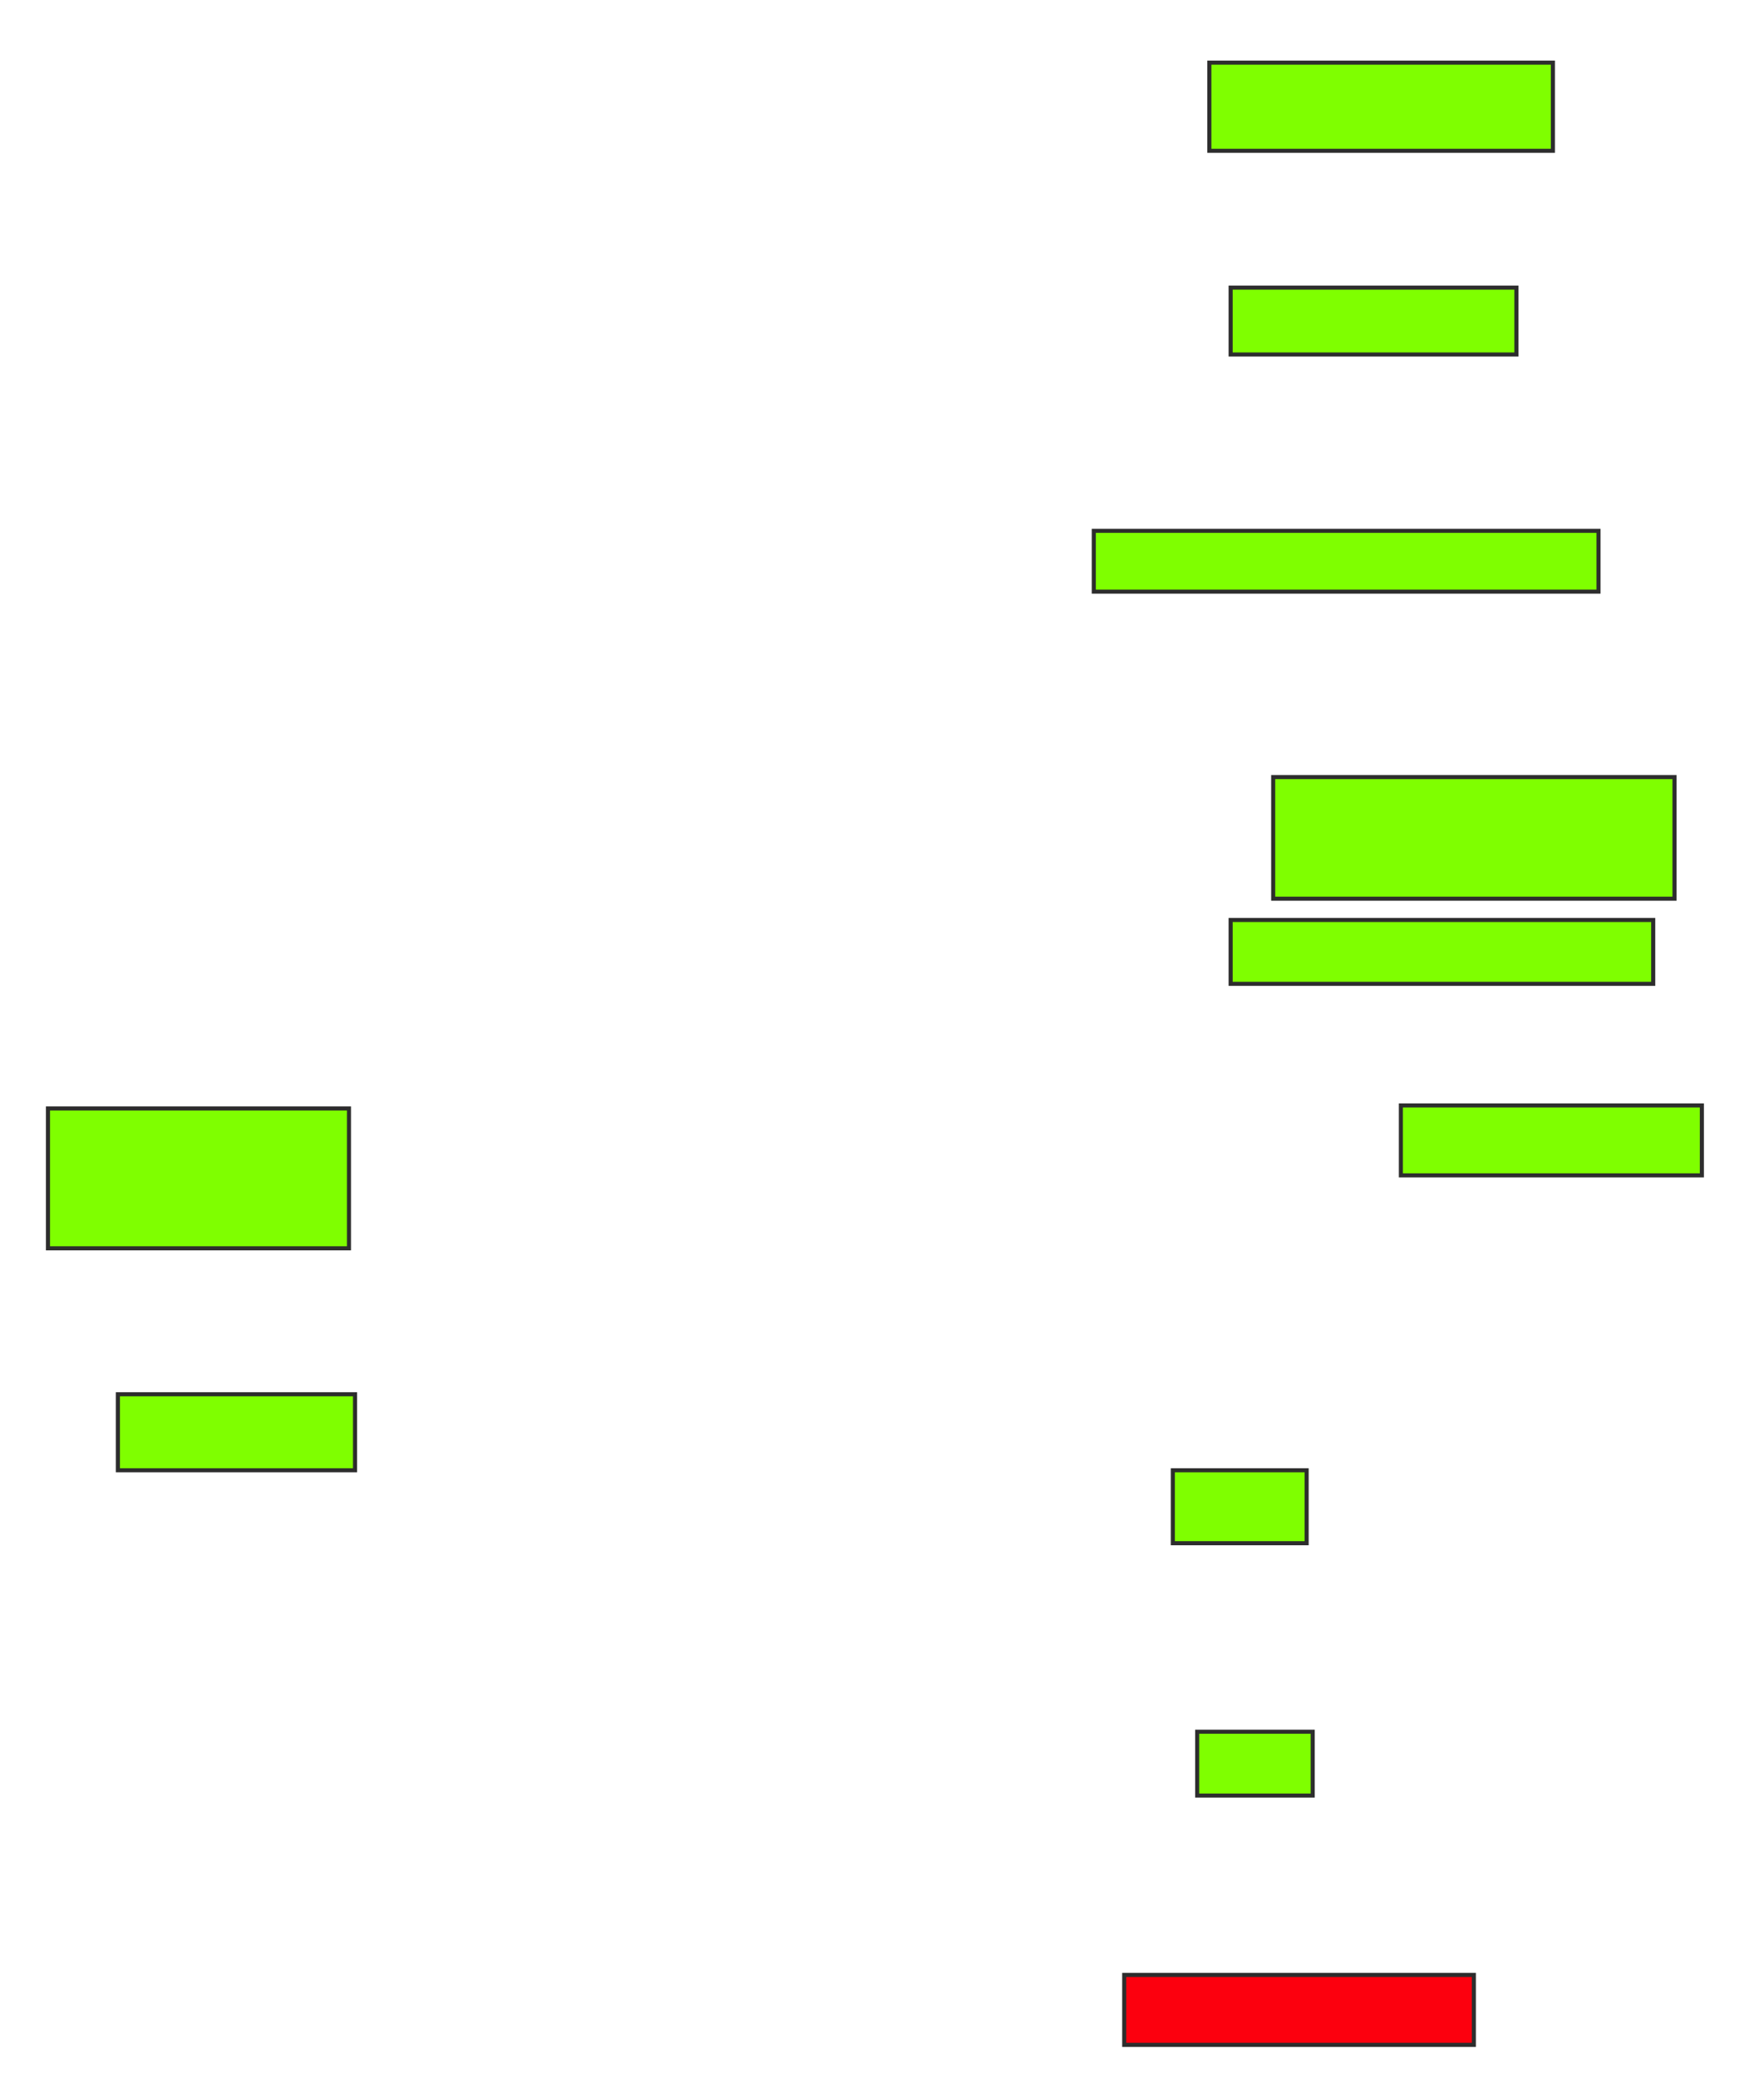<svg height="510" width="433" xmlns="http://www.w3.org/2000/svg">
 <!-- Created with Image Occlusion Enhanced -->
 <g>
  <title>Labels</title>
 </g>
 <g>
  <title>Masks</title>
  <rect fill="#7fff00" height="21.642" id="d65878f8780c4a93ba2f7e41711e146c-ao-1" stroke="#2D2D2D" width="84.328" x="296.851" y="15.373"/>
  <rect fill="#7fff00" height="16.418" id="d65878f8780c4a93ba2f7e41711e146c-ao-2" stroke="#2D2D2D" width="70.149" x="302.075" y="70.597"/>
  <rect fill="#7fff00" height="14.925" id="d65878f8780c4a93ba2f7e41711e146c-ao-3" stroke="#2D2D2D" width="123.881" x="268.493" y="130.298"/>
  <rect fill="#7fff00" height="29.851" id="d65878f8780c4a93ba2f7e41711e146c-ao-4" stroke="#2D2D2D" width="98.507" x="312.522" y="190.746"/>
  <rect fill="#7fff00" height="15.672" id="d65878f8780c4a93ba2f7e41711e146c-ao-5" stroke="#2D2D2D" width="103.731" x="302.075" y="225.821"/>
  <rect fill="#7fff00" height="17.164" id="d65878f8780c4a93ba2f7e41711e146c-ao-6" stroke="#2D2D2D" width="73.881" x="343.866" y="271.343"/>
  <rect fill="#7fff00" height="34.328" id="d65878f8780c4a93ba2f7e41711e146c-ao-7" stroke="#2D2D2D" width="73.881" x="11.776" y="272.09"/>
  <rect fill="#7fff00" height="18.657" id="d65878f8780c4a93ba2f7e41711e146c-ao-8" stroke="#2D2D2D" width="58.209" x="28.94" y="342.239"/>
  <rect fill="#7fff00" height="17.91" id="d65878f8780c4a93ba2f7e41711e146c-ao-9" stroke="#2D2D2D" width="32.836" x="287.896" y="360.896"/>
  <rect fill="#7fff00" height="15.672" id="d65878f8780c4a93ba2f7e41711e146c-ao-10" stroke="#2D2D2D" width="28.358" x="293.866" y="425.075"/>
  <rect class="qshape" fill="#fc000e" height="17.164" id="d65878f8780c4a93ba2f7e41711e146c-ao-11" stroke="#2D2D2D" width="85.821" x="275.955" y="484.776"/>
 </g>
</svg>